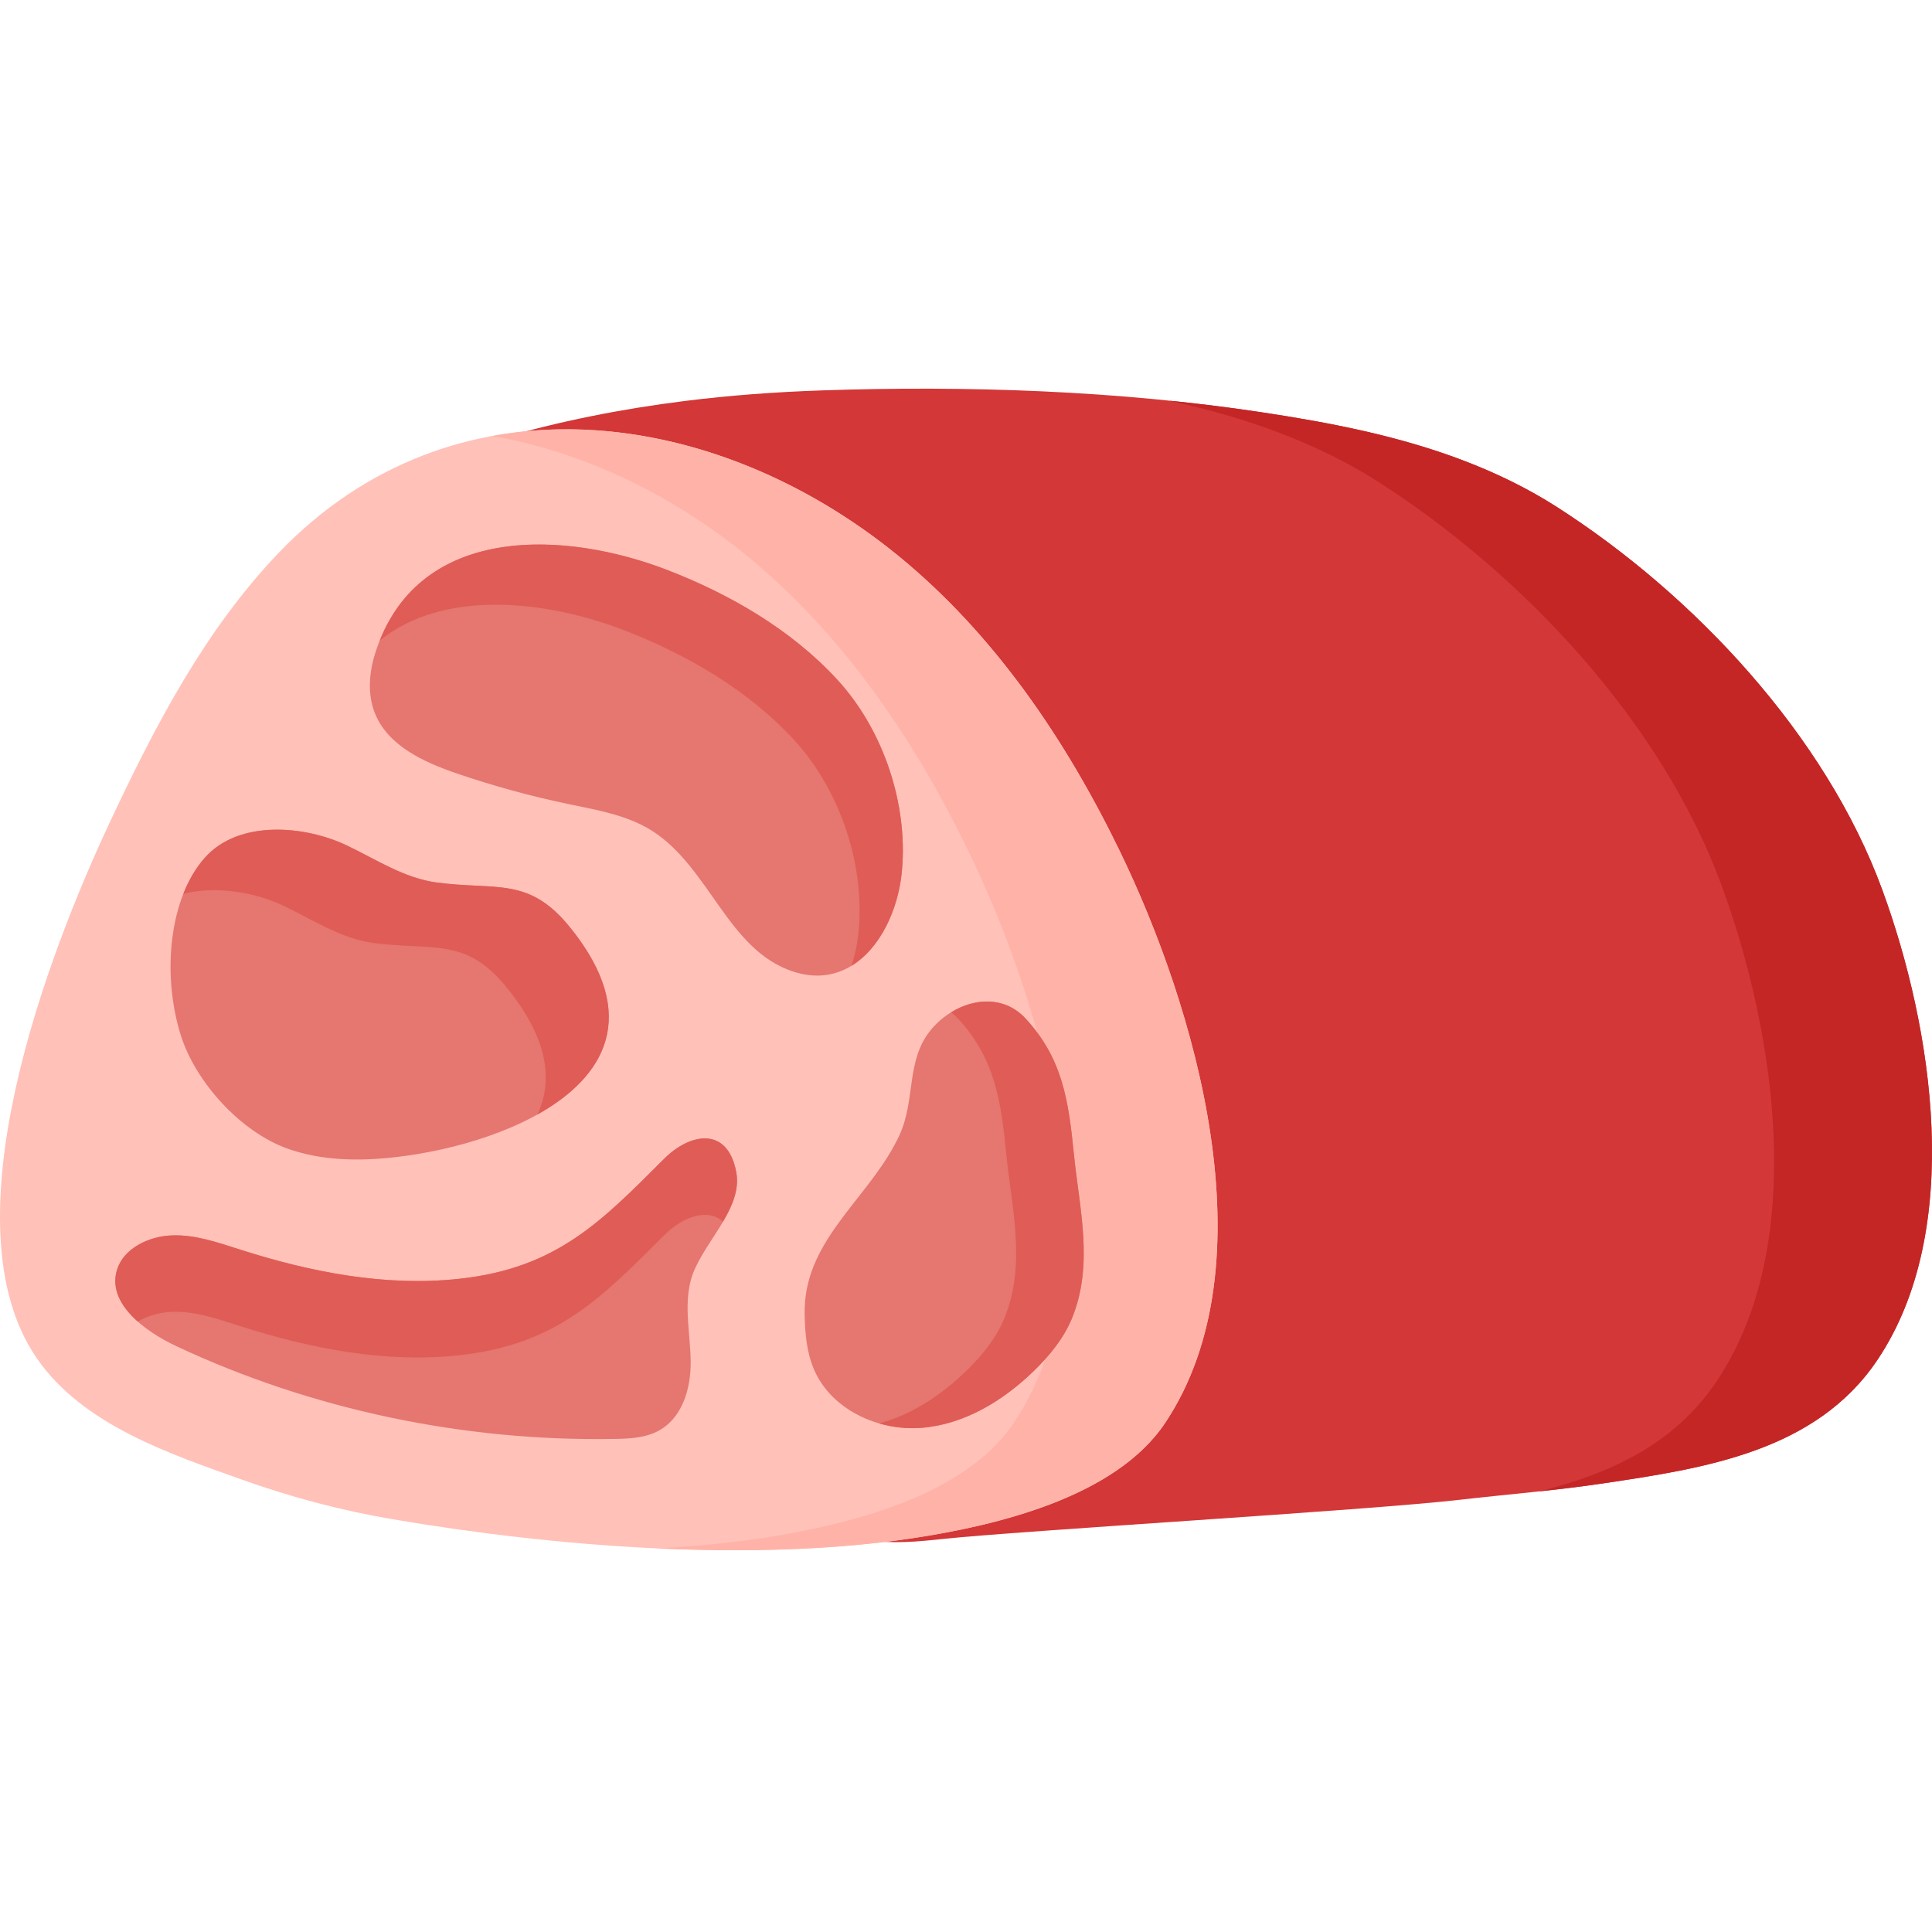 <svg height="511pt" viewBox="0 -102 512 511" width="511pt" xmlns="http://www.w3.org/2000/svg"><path d="m217.602.965c38.59-1.32 78.77.035 116.938 5.82 17.988 2.727 36.027 6.207 53.086 12.684 8.715 3.305 17.148 7.375 25.004 12.41 36.242 23.238 71.152 60.398 86.184 101.41 13.438 36.672 21.809 90.203-1.273 124.594-16.359 24.371-46.016 28.754-72.832 32.75-12.621 1.883-25.355 2.887-38.031 4.344-24.629 2.828-116.152 8.16-137.09 10.395-12.285 1.309-28.273 2.789-34.801-10.484-10.215-20.777-6.316-52.754-11.449-75.48-4.453-19.695-11.723-38.625-19.039-57.445-11.129-28.629-22.453-57.18-33.914-85.676-4.918-12.23-8.523-26.379-17.324-36.148-5.113-5.68-16.793-16.734-6.238-24.16 1.477-1.035 3.242-1.559 4.973-2.066 16.281-4.77 32.965-8.066 49.797-10.164 11.965-1.492 23.973-2.371 36.012-2.781zm0 0" fill="#d33737"/><path d="m497.539 257.887c-16.363 24.363-46.012 28.75-72.836 32.746-5.633.844-11.273 1.512-16.938 2.109 18.547-4.551 35.855-12.336 47.152-29.172 24.332-36.258 15.508-92.711 1.34-131.379-15.852-43.238-52.652-82.422-90.879-106.93-8.277-5.301-17.176-9.594-26.359-13.078-9.465-3.594-19.215-6.312-29.094-8.492 8.27.832 16.488 1.863 24.613 3.098 17.988 2.719 36.031 6.199 53.082 12.676 8.715 3.309 17.156 7.375 25.004 12.41 36.246 23.242 71.156 60.406 86.188 101.41 13.441 36.68 21.812 90.207-1.273 124.602zm0 0" fill="#c42626"/><path d="m73.805 44.059c-19.516 20.422-32.789 45.918-44.773 71.5-16.062 34.281-43.844 106.125-19.34 141.805 12.246 17.828 35.465 25.48 54.828 32.391 12.852 4.586 26.074 8.066 39.527 10.359 42.73 7.281 95.004 11.5 137.91 5.012 22.156-3.352 53.723-10.863 66.836-30.559 28.27-42.457 7.789-110.746-12.172-151.785-14.352-29.504-33.246-57.32-58.664-78.062-49.016-39.992-118.199-48.742-164.152-.66zm0 0" fill="#ffc1b8"/><path d="m308.789 274.562c-13.113 19.703-44.672 27.215-66.836 30.562-21.082 3.188-44.418 3.793-67.766 2.711 9.508-.488 18.785-1.371 27.66-2.711 22.152-3.348 53.719-10.859 66.832-30.562 28.266-42.445 7.785-110.746-12.176-151.781-14.352-29.5-33.242-57.324-58.656-78.066-20.098-16.383-43.57-27.535-67.449-31.668 36.523-6.734 76.176 6.066 107.555 31.668 25.43 20.742 44.32 48.566 58.668 78.066 19.961 41.035 40.441 109.336 12.168 151.781zm0 0" fill="#ffb3a8"/><path d="m239.164 126.352c1.012-17.496-5.668-36.172-17.379-48.844-12.156-13.156-28.281-22.504-44.867-28.918-27.762-10.738-66.668-12.25-77.492 22.047-1.629 5.164-2.07 10.895-.051 15.918 3.465 8.605 12.945 12.93 21.723 15.93 9.598 3.281 19.398 5.973 29.328 8.051 6.652 1.395 13.465 2.547 19.562 5.547 16.465 8.105 21.355 30.055 36.965 37.57 18.352 8.836 30.504-8.469 32.059-25.277.062-.676.113-1.348.152-2.023zm0 0" fill="#e57670"/><path d="m239.164 126.355c-.043.668-.094 1.348-.156 2.02-.938 10.109-5.703 20.406-13.355 25.07.969-2.941 1.605-6.043 1.895-9.121.062-.672.113-1.352.156-2.02 1.008-17.504-5.676-36.176-17.383-48.852-12.16-13.148-28.289-22.5-44.867-28.914-20.863-8.074-48.016-10.938-64.812 2.707 12.254-30.789 49.461-29.027 76.273-18.656 16.59 6.414 32.715 15.762 44.867 28.914 11.719 12.676 18.391 31.355 17.383 48.852zm0 0" fill="#e05c56"/><path d="m47.883 171.758c-4.977-15.98-3.125-36.207 6.395-46.938 9.074-10.227 26.703-8.512 37.707-3.238 7.746 3.715 15.18 8.656 23.699 9.785 16.105 2.137 24.465-1.629 35.438 11.965 30.715 38.055-14.598 57.312-46.715 60.867-9.438 1.047-19.203.898-28.148-2.281-12.43-4.418-24.461-17.598-28.375-30.16zm0 0" fill="#e57670"/><path d="m142.398 192.867c4.242-8.906 2.902-20.027-7.984-33.52-10.965-13.594-19.324-9.824-35.434-11.953-8.516-1.133-15.949-6.078-23.703-9.793-7.434-3.566-17.898-5.5-26.691-3.223 1.43-3.637 3.324-6.891 5.695-9.559 9.07-10.223 26.699-8.516 37.699-3.23 7.754 3.707 15.188 8.648 23.703 9.781 16.105 2.133 24.469-1.629 35.434 11.965 18.848 23.344 9.074 39.613-8.719 49.531zm0 0" fill="#e05c56"/><path d="m237.156 200.75c-8.227 15.402-24.23 26.086-23.914 44.918.082 5.07.512 10.254 2.543 14.902 4.582 10.48 16.883 16.176 28.285 15.328 11.406-.848 21.805-7.188 29.992-15.172 4.121-4.016 7.855-8.57 10.035-13.898 5.832-14.266 1.93-29.152.488-43.531-1.383-13.754-2.879-25.238-12.871-35.941-7.129-7.641-18.504-4.582-24.812 2.828-6.977 8.207-4.129 18.648-8.562 28.203-.375.801-.77 1.59-1.184 2.363zm0 0" fill="#e57670"/><path d="m284.09 246.824c-2.172 5.324-5.91 9.887-10.027 13.902-8.188 7.984-18.59 14.324-29.988 15.168-3.695.281-7.484-.133-11.07-1.172 8.715-2.328 16.633-7.641 23.148-13.996 4.121-4.016 7.848-8.578 10.031-13.902 5.84-14.262 1.938-29.148.484-43.527-1.379-13.758-2.871-25.238-12.863-35.949-.555-.586-1.133-1.121-1.73-1.586 6.254-3.84 14.191-4.25 19.641 1.586 9.988 10.711 11.488 22.191 12.871 35.949 1.441 14.379 5.344 29.266-.496 43.527zm0 0" fill="#e05c56"/><path d="m121.711 236.395c-19.672 2.137-39.527-1.797-58.207-7.773-5.82-1.859-11.754-3.949-17.918-3.73-6.164.219-12.715 3.418-14.523 8.957-2.875 8.816 6.988 16.332 15.738 20.43 35.781 16.77 75.988 25.266 116.125 24.547 3.793-.066 7.73-.254 11.102-1.906 6.805-3.336 9.094-11.484 9.008-18.66-.09-7.172-1.801-14.457.02-21.441 2.43-9.34 13.973-18.652 12.055-28.715-2.336-12.27-12.312-10.289-19.086-3.531-16.586 16.559-28.387 29.004-54.312 31.824zm0 0" fill="#e57670"/><path d="m191.617 221.227c-4.148-3.668-10.707-1.266-15.59 3.605-16.586 16.555-28.387 28.996-54.316 31.816-19.668 2.145-39.523-1.793-58.203-7.762-5.828-1.867-11.762-3.957-17.918-3.738-3.152.113-6.406.996-9.07 2.582-4.379-3.871-7.168-8.648-5.461-13.879 1.812-5.539 8.363-8.742 14.531-8.961 6.156-.227 12.09 1.867 17.918 3.73 18.68 5.973 38.531 9.914 58.203 7.773 25.93-2.82 37.73-15.262 54.316-31.82 6.77-6.762 16.746-8.742 19.082 3.523.855 4.508-.977 8.855-3.492 13.129zm0 0" fill="#e05c56"/></svg>